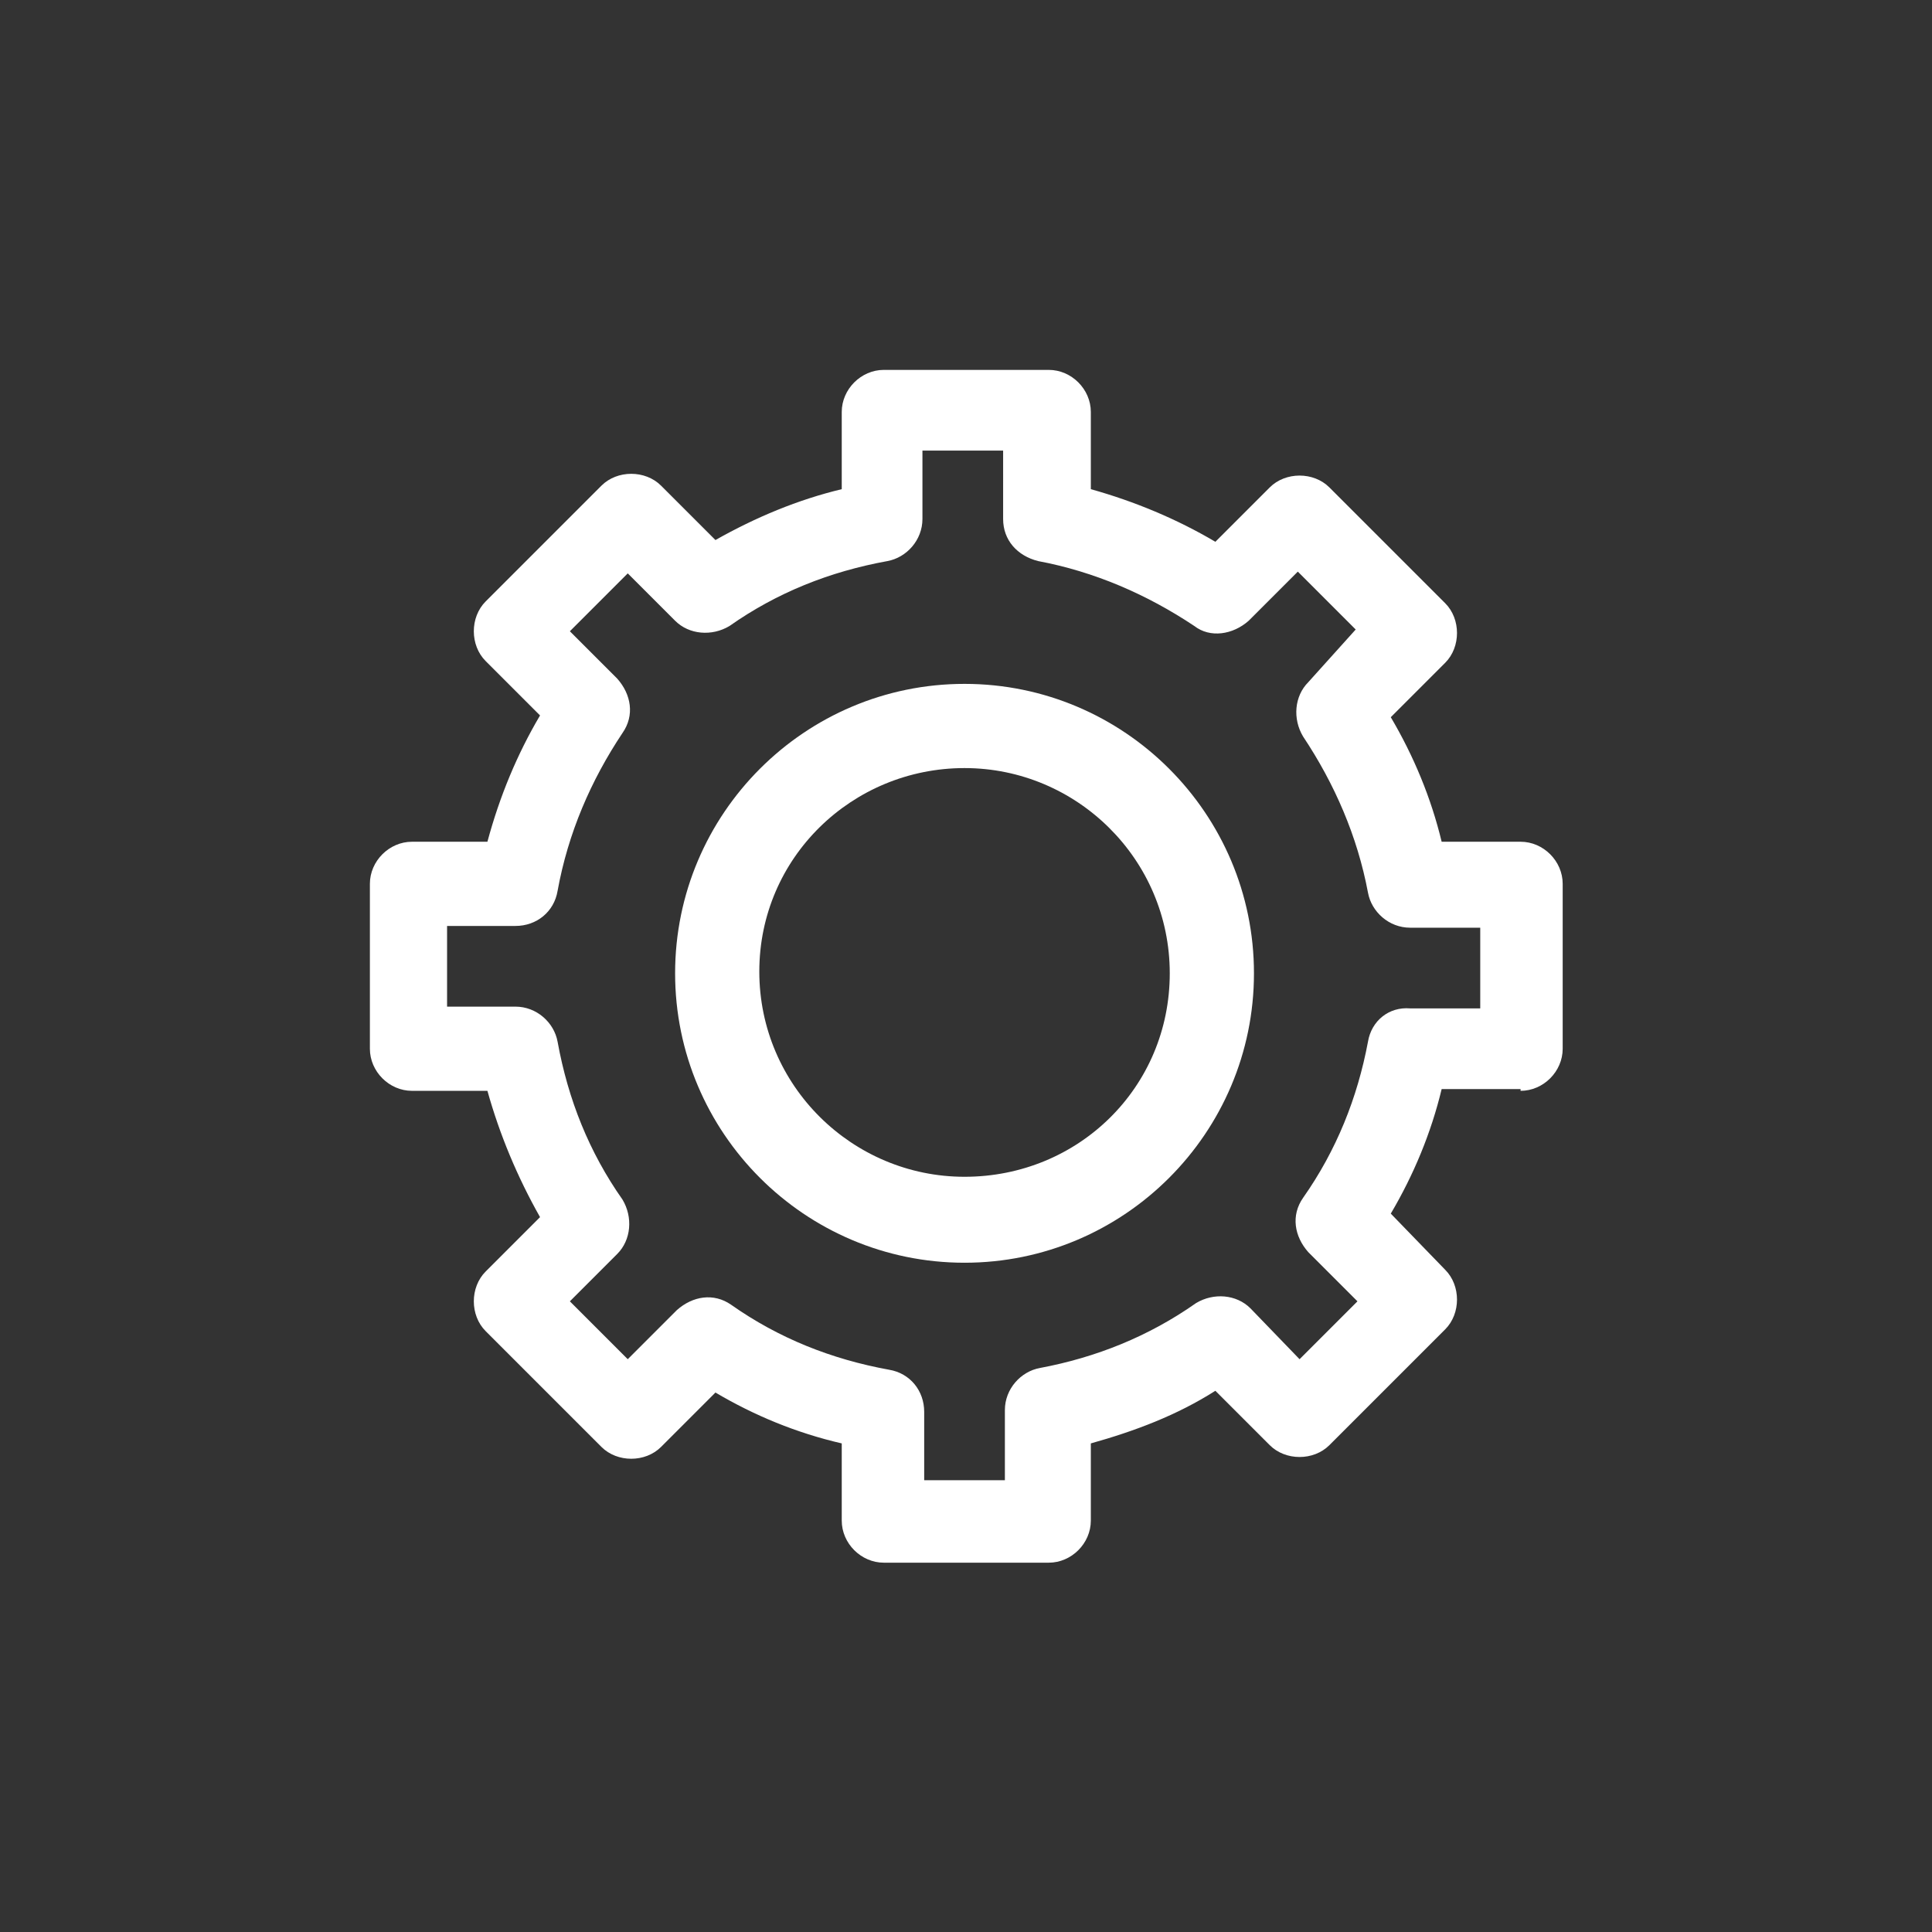 <svg id="SvgjsSvg1001" width="288" height="288" xmlns="http://www.w3.org/2000/svg" version="1.1" xmlns:xlink="http://www.w3.org/1999/xlink" xmlns:svgjs="http://svgjs.com/svgjs"><rect width="100%" height="100%" fill="#333333" stroke="none"/><defs id="SvgjsDefs1002"></defs><g id="SvgjsG1008" transform="matrix(0.917,0,0,0.917,11.995,11.995)"><!--?xml version="1.0" encoding="UTF-8"?--><svg xmlns="http://www.w3.org/2000/svg" xmlns:xlink="http://www.w3.org/1999/xlink" version="1.1" id="Layer_1" x="0px" y="0px" viewBox="0 0 101 101" xml:space="preserve" width="288" height="288"><path d="M82.1 57.6c1.3 0 2.4-1.1 2.4-2.4v-9.4c0-1.3-1.1-2.4-2.4-2.4h-4.5c-.6-2.5-1.6-4.9-2.9-7.1l3.1-3.1c.9-.9.9-2.5 0-3.4l-6.6-6.6c-.9-.9-2.5-.9-3.4 0l-3.1 3.1c-2.2-1.3-4.6-2.3-7.1-3v-4.4c0-1.3-1.1-2.4-2.4-2.4h-9.4c-1.3 0-2.4 1.1-2.4 2.4v4.4c-2.5.6-4.9 1.6-7.2 2.9l-3.1-3.1c-.9-.9-2.5-.9-3.4 0l-6.6 6.6c-.9.9-.9 2.5 0 3.4l3.1 3.1c-1.3 2.2-2.3 4.6-3 7.2h-4.3c-1.3 0-2.4 1.1-2.4 2.4v9.4c0 1.3 1.1 2.4 2.4 2.4h4.3c.7 2.5 1.7 4.9 3 7.2l-3.1 3.1c-.9.9-.9 2.5 0 3.4l6.6 6.6c.9.9 2.5.9 3.4 0l3.1-3.1c2.2 1.3 4.6 2.3 7.2 2.9v4.4c0 1.3 1.1 2.4 2.4 2.4h9.4c1.3 0 2.4-1.1 2.4-2.4v-4.4c2.5-.7 4.9-1.6 7.1-3l3.1 3.1c.9.9 2.5.9 3.4 0l6.6-6.6c.9-.9.9-2.5 0-3.4l-3.1-3.2c1.3-2.2 2.3-4.6 2.9-7.1h4.5zm-8.7-2.8c-.6 3.2-1.8 6.2-3.7 8.9-.7 1-.5 2.2.3 3.1l2.8 2.8-3.3 3.3-2.8-2.9c-.8-.8-2.1-.9-3.1-.3-2.7 1.9-5.7 3.1-8.9 3.7-1.1.2-2 1.2-2 2.4v4h-4.6v-3.9c0-1.2-.8-2.2-2-2.4-3.3-.6-6.3-1.8-9-3.7-1-.7-2.2-.5-3.1.3l-2.8 2.8-3.3-3.3 2.7-2.7c.8-.8.9-2.1.3-3.1-1.9-2.7-3.1-5.7-3.7-9-.2-1.1-1.2-2-2.4-2h-3.9v-4.6h3.9c1.2 0 2.2-.8 2.4-2 .6-3.3 1.9-6.3 3.7-9 .7-1 .5-2.2-.3-3.1l-2.7-2.7 3.3-3.3 2.7 2.7c.8.8 2.1.9 3.1.3 2.7-1.9 5.7-3.1 9-3.7 1.1-.2 2-1.2 2-2.4v-3.9h4.6V25c0 1.2.8 2.1 2 2.4 3.2.6 6.2 1.9 8.9 3.7.9.7 2.2.5 3.1-.3l2.8-2.8 3.3 3.3-2.7 3c-.8.8-.9 2.1-.3 3.1 1.8 2.7 3.1 5.7 3.7 8.9.2 1.1 1.2 2 2.4 2h4v4.6h-4c-1.2-.1-2.2.7-2.4 1.9z" fill="#ffffff" class="color000 svgShape"></path><path d="M50.4 34.4c-9.1 0-16.5 7.4-16.5 16.5s7.4 16.5 16.5 16.5S66.9 60 66.9 50.9s-7.4-16.5-16.5-16.5zm0 28.1c-6.4 0-11.7-5.2-11.7-11.7S44 39.2 50.4 39.2s11.7 5.2 11.7 11.7-5.2 11.6-11.7 11.6z" fill="#ffffff" class="color000 svgShape"></path></svg></g></svg>